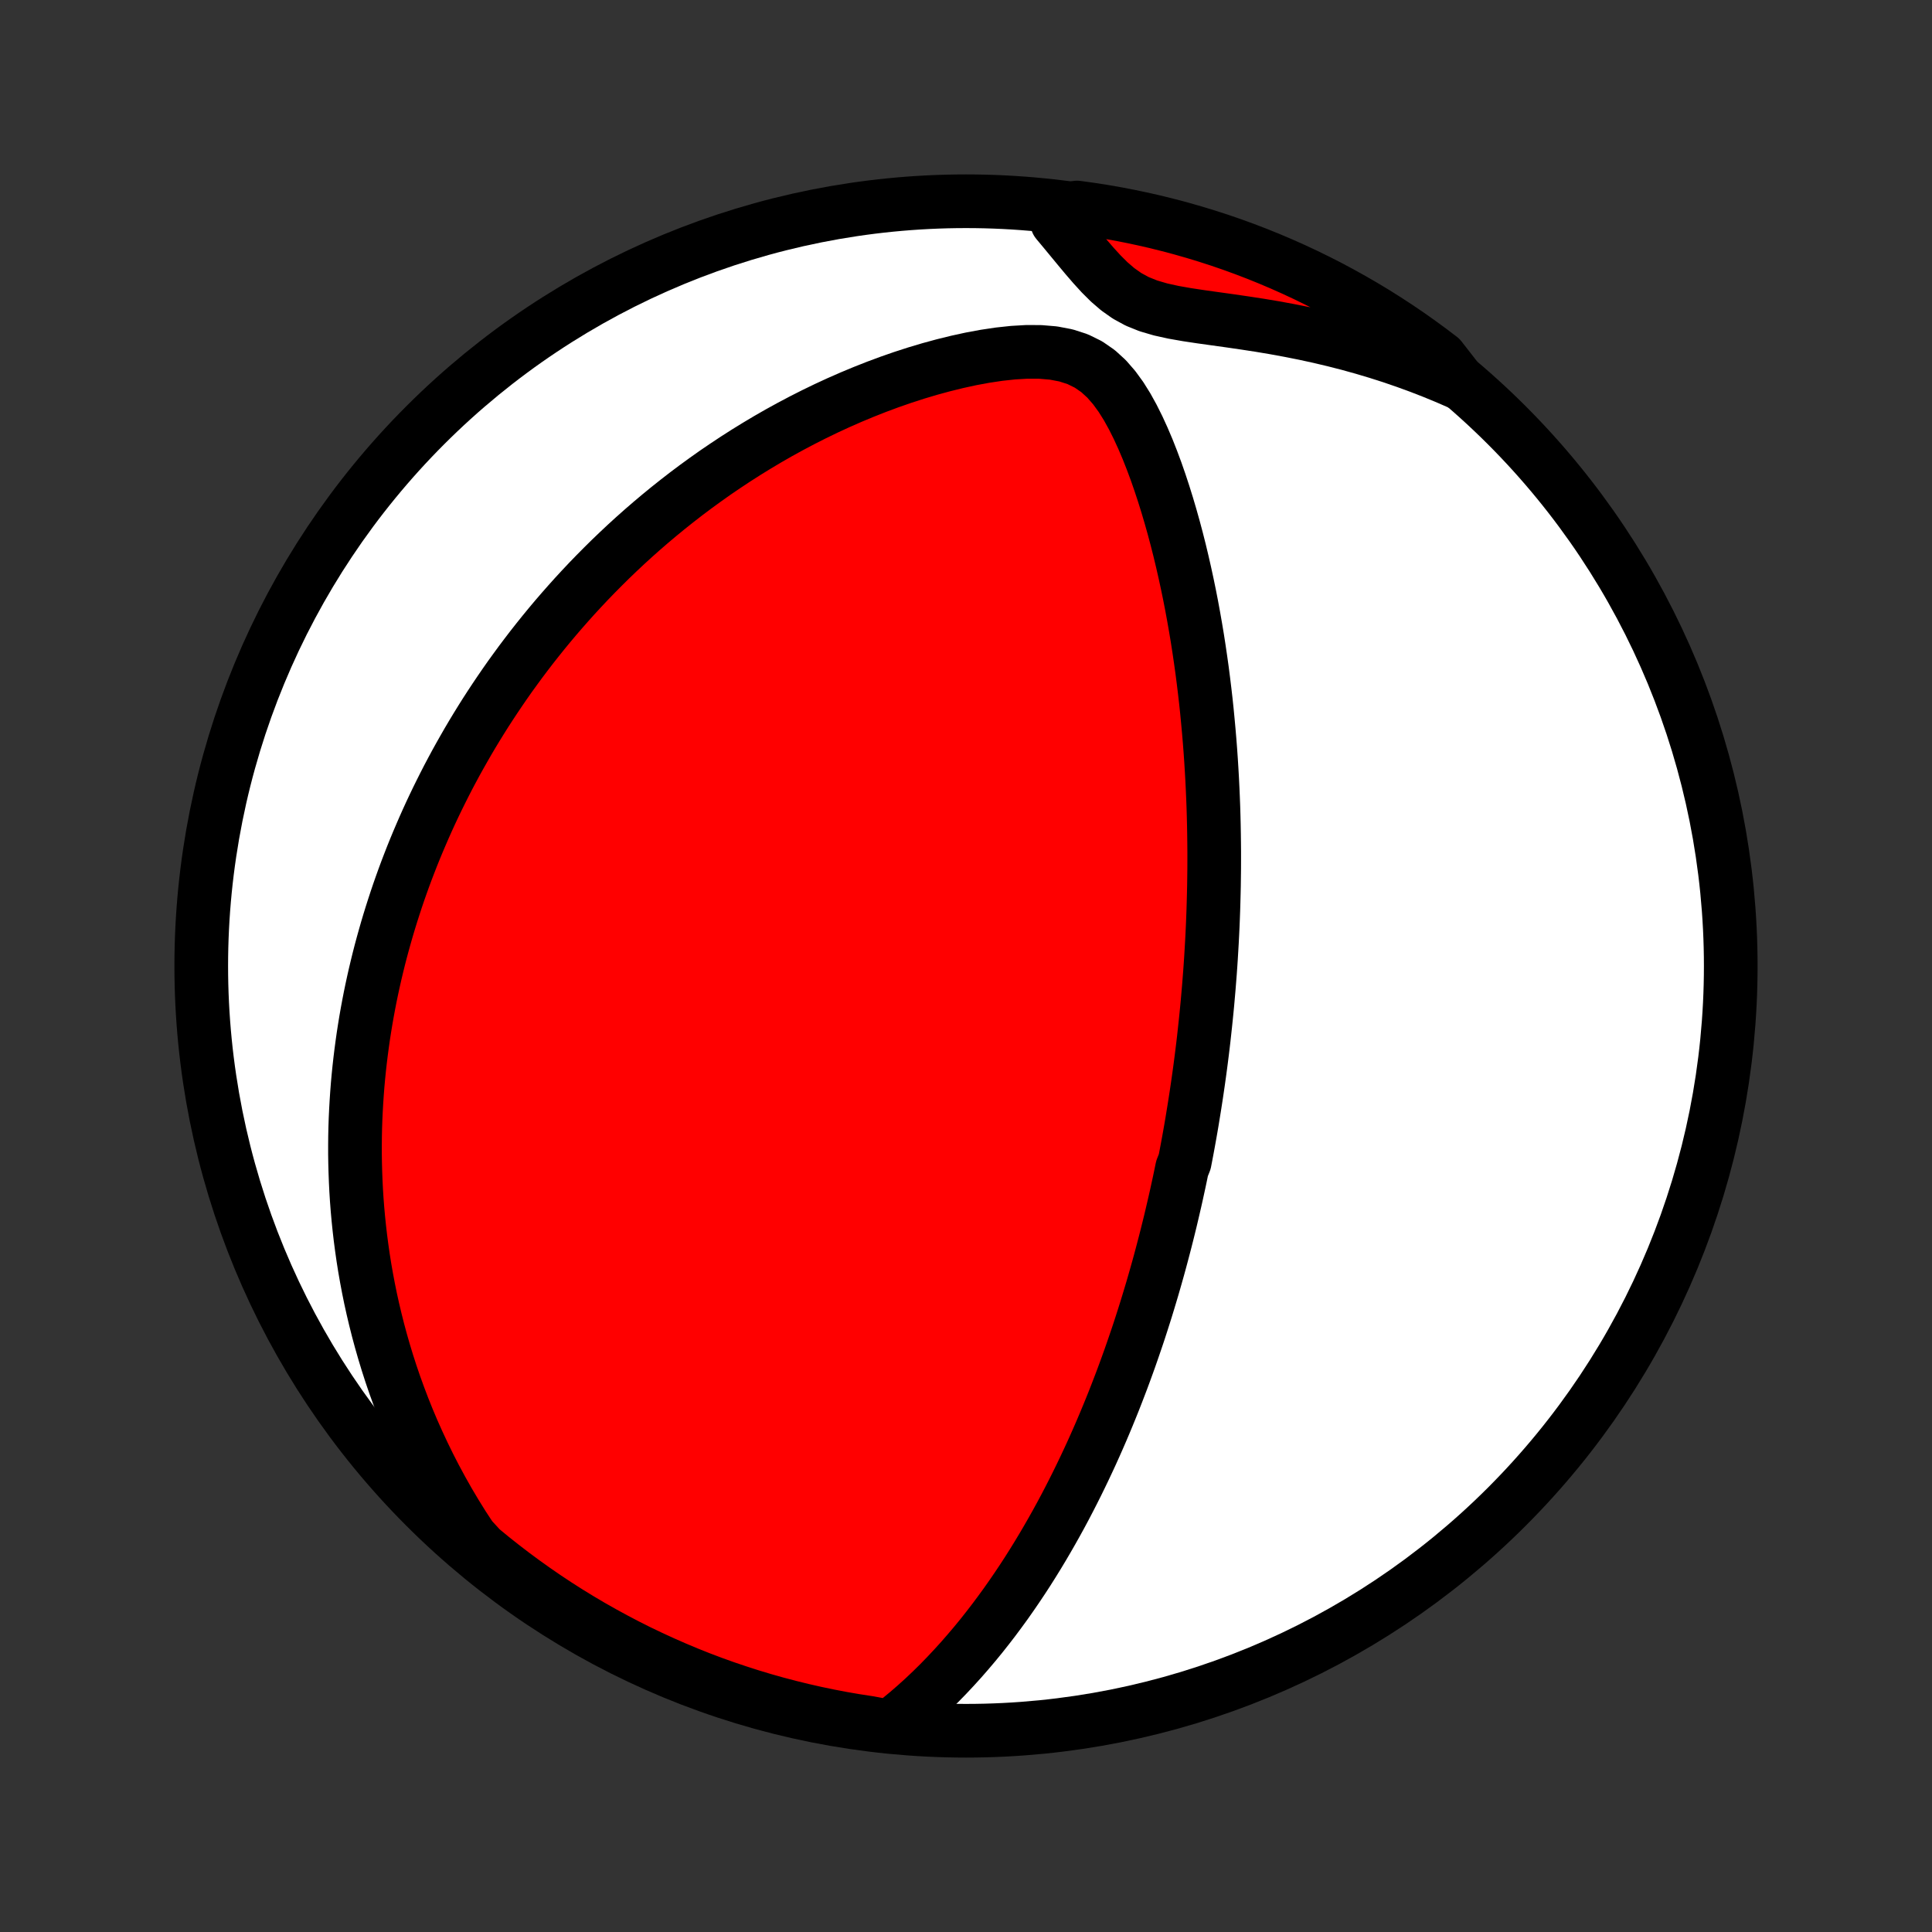 <?xml version="1.0" encoding="utf-8" standalone="no"?>
<!DOCTYPE svg PUBLIC "-//W3C//DTD SVG 1.1//EN"
  "http://www.w3.org/Graphics/SVG/1.1/DTD/svg11.dtd">
<!-- Created with matplotlib (http://matplotlib.org/) -->
<svg height="72pt" version="1.1" viewBox="0 0 72 72" width="72pt" xmlns="http://www.w3.org/2000/svg" xmlns:xlink="http://www.w3.org/1999/xlink">
 <rect x="0" y="0" width="72" height="72" fill="#333333" stroke="none"/>
 <defs>
  <style type="text/css">
*{stroke-linecap:butt;stroke-linejoin:round;}
  </style>
 </defs>
 <g id="figure_1">
  <g id="patch_1">
   <path d="
M0 72
L72 72
L72 0
L0 0
z
" style="fill:none;"/>
  </g>
  <g id="axes_1">
   <g id="PatchCollection_1">
    <defs>
     <path d="
M36 -7.5
C43.558 -7.5 50.808 -10.503 56.153 -15.848
C61.497 -21.192 64.5 -28.442 64.5 -36
C64.5 -43.558 61.497 -50.808 56.153 -56.153
C50.808 -61.497 43.558 -64.5 36 -64.5
C28.442 -64.5 21.192 -61.497 15.848 -56.153
C10.503 -50.808 7.5 -43.558 7.5 -36
C7.5 -28.442 10.503 -21.192 15.848 -15.848
C21.192 -10.503 28.442 -7.5 36 -7.5
z
" id="C0_0_a811fe30f3"/>
     <path d="
M33.159 -7.653
L33.488 -7.909
L33.808 -8.172
L34.12 -8.442
L34.423 -8.716
L34.718 -8.995
L35.005 -9.278
L35.284 -9.565
L35.556 -9.855
L35.821 -10.147
L36.078 -10.442
L36.329 -10.738
L36.573 -11.036
L36.81 -11.336
L37.041 -11.636
L37.265 -11.937
L37.484 -12.238
L37.696 -12.54
L37.903 -12.842
L38.104 -13.143
L38.3 -13.444
L38.49 -13.745
L38.675 -14.045
L38.855 -14.344
L39.03 -14.642
L39.201 -14.94
L39.367 -15.236
L39.529 -15.531
L39.686 -15.824
L39.839 -16.117
L39.988 -16.408
L40.133 -16.697
L40.274 -16.985
L40.412 -17.272
L40.546 -17.557
L40.677 -17.84
L40.804 -18.122
L40.928 -18.402
L41.049 -18.681
L41.167 -18.959
L41.282 -19.235
L41.394 -19.509
L41.504 -19.782
L41.61 -20.053
L41.714 -20.323
L41.816 -20.591
L41.915 -20.858
L42.012 -21.124
L42.107 -21.389
L42.199 -21.652
L42.289 -21.914
L42.378 -22.175
L42.464 -22.434
L42.548 -22.693
L42.63 -22.95
L42.711 -23.207
L42.789 -23.462
L42.866 -23.717
L42.942 -23.971
L43.015 -24.224
L43.087 -24.476
L43.158 -24.728
L43.227 -24.979
L43.294 -25.229
L43.36 -25.479
L43.425 -25.729
L43.488 -25.977
L43.55 -26.226
L43.611 -26.474
L43.67 -26.723
L43.728 -26.971
L43.785 -27.218
L43.841 -27.466
L43.895 -27.714
L43.949 -27.962
L44.001 -28.21
L44.052 -28.458
L44.151 -28.706
L44.199 -28.955
L44.246 -29.204
L44.292 -29.454
L44.337 -29.704
L44.381 -29.954
L44.424 -30.206
L44.465 -30.458
L44.506 -30.71
L44.546 -30.964
L44.585 -31.218
L44.623 -31.474
L44.66 -31.73
L44.696 -31.988
L44.731 -32.246
L44.765 -32.506
L44.798 -32.768
L44.83 -33.03
L44.861 -33.294
L44.89 -33.56
L44.919 -33.827
L44.947 -34.096
L44.974 -34.367
L45 -34.639
L45.024 -34.914
L45.048 -35.19
L45.07 -35.468
L45.092 -35.749
L45.112 -36.032
L45.131 -36.316
L45.148 -36.604
L45.165 -36.894
L45.18 -37.186
L45.194 -37.48
L45.206 -37.778
L45.217 -38.078
L45.226 -38.381
L45.234 -38.687
L45.241 -38.995
L45.245 -39.307
L45.249 -39.622
L45.25 -39.94
L45.25 -40.261
L45.247 -40.586
L45.243 -40.913
L45.237 -41.244
L45.229 -41.579
L45.219 -41.917
L45.206 -42.259
L45.191 -42.604
L45.174 -42.953
L45.154 -43.305
L45.132 -43.661
L45.107 -44.021
L45.079 -44.384
L45.048 -44.751
L45.014 -45.122
L44.978 -45.496
L44.938 -45.874
L44.894 -46.256
L44.847 -46.641
L44.797 -47.029
L44.742 -47.421
L44.684 -47.816
L44.622 -48.215
L44.555 -48.616
L44.484 -49.021
L44.409 -49.428
L44.329 -49.837
L44.244 -50.249
L44.154 -50.663
L44.059 -51.079
L43.959 -51.497
L43.853 -51.915
L43.741 -52.335
L43.623 -52.755
L43.499 -53.175
L43.368 -53.595
L43.23 -54.014
L43.085 -54.431
L42.931 -54.845
L42.769 -55.256
L42.596 -55.663
L42.413 -56.063
L42.217 -56.455
L42.006 -56.837
L41.776 -57.205
L41.522 -57.554
L41.24 -57.878
L40.922 -58.169
L40.563 -58.417
L40.163 -58.614
L39.726 -58.755
L39.258 -58.844
L38.769 -58.885
L38.265 -58.887
L37.752 -58.857
L37.233 -58.801
L36.712 -58.723
L36.192 -58.627
L35.674 -58.514
L35.158 -58.387
L34.648 -58.248
L34.142 -58.097
L33.641 -57.935
L33.147 -57.763
L32.66 -57.582
L32.179 -57.392
L31.706 -57.195
L31.24 -56.99
L30.783 -56.779
L30.333 -56.561
L29.891 -56.337
L29.458 -56.108
L29.032 -55.874
L28.615 -55.635
L28.207 -55.392
L27.806 -55.145
L27.415 -54.895
L27.031 -54.641
L26.655 -54.385
L26.288 -54.125
L25.929 -53.864
L25.577 -53.6
L25.234 -53.334
L24.898 -53.067
L24.57 -52.798
L24.249 -52.528
L23.936 -52.257
L23.63 -51.985
L23.331 -51.712
L23.039 -51.438
L22.754 -51.165
L22.476 -50.89
L22.204 -50.616
L21.938 -50.341
L21.679 -50.066
L21.426 -49.792
L21.179 -49.517
L20.937 -49.242
L20.701 -48.968
L20.471 -48.694
L20.246 -48.42
L20.027 -48.147
L19.812 -47.874
L19.603 -47.601
L19.398 -47.329
L19.199 -47.057
L19.003 -46.786
L18.813 -46.515
L18.627 -46.244
L18.445 -45.974
L18.267 -45.704
L18.093 -45.435
L17.924 -45.166
L17.758 -44.897
L17.596 -44.629
L17.438 -44.361
L17.284 -44.093
L17.133 -43.826
L16.985 -43.559
L16.841 -43.291
L16.7 -43.025
L16.563 -42.758
L16.429 -42.491
L16.297 -42.224
L16.169 -41.957
L16.044 -41.691
L15.922 -41.424
L15.803 -41.157
L15.687 -40.889
L15.573 -40.622
L15.462 -40.354
L15.354 -40.086
L15.249 -39.817
L15.146 -39.548
L15.046 -39.278
L14.949 -39.008
L14.854 -38.737
L14.762 -38.465
L14.673 -38.193
L14.586 -37.92
L14.501 -37.645
L14.419 -37.37
L14.34 -37.094
L14.263 -36.817
L14.188 -36.539
L14.116 -36.259
L14.047 -35.978
L13.98 -35.696
L13.916 -35.413
L13.854 -35.127
L13.795 -34.841
L13.739 -34.553
L13.685 -34.262
L13.634 -33.971
L13.586 -33.677
L13.54 -33.381
L13.498 -33.084
L13.458 -32.784
L13.421 -32.482
L13.387 -32.178
L13.356 -31.871
L13.328 -31.562
L13.304 -31.25
L13.283 -30.936
L13.265 -30.62
L13.25 -30.3
L13.239 -29.978
L13.232 -29.653
L13.229 -29.325
L13.229 -28.994
L13.234 -28.66
L13.243 -28.322
L13.256 -27.981
L13.273 -27.637
L13.295 -27.29
L13.322 -26.939
L13.354 -26.584
L13.391 -26.226
L13.433 -25.864
L13.481 -25.498
L13.534 -25.129
L13.593 -24.756
L13.659 -24.379
L13.731 -23.997
L13.809 -23.613
L13.895 -23.224
L13.988 -22.831
L14.088 -22.434
L14.196 -22.033
L14.312 -21.628
L14.436 -21.22
L14.569 -20.807
L14.711 -20.391
L14.863 -19.971
L15.024 -19.547
L15.195 -19.12
L15.377 -18.689
L15.57 -18.256
L15.774 -17.819
L15.989 -17.379
L16.216 -16.937
L16.456 -16.492
L16.708 -16.045
L16.974 -15.597
L17.253 -15.147
L17.549 -14.696
L17.931 -14.279
L18.318 -13.96
L18.711 -13.648
L19.109 -13.343
L19.512 -13.045
L19.92 -12.754
L20.333 -12.469
L20.751 -12.192
L21.174 -11.922
L21.601 -11.66
L22.032 -11.405
L22.468 -11.158
L22.908 -10.918
L23.352 -10.685
L23.799 -10.46
L24.251 -10.244
L24.706 -10.035
L25.164 -9.834
L25.626 -9.64
L26.09 -9.455
L26.558 -9.278
L27.029 -9.109
L27.503 -8.949
L27.979 -8.796
L28.457 -8.652
L28.938 -8.516
L29.421 -8.389
L29.906 -8.27
L30.393 -8.159
L30.881 -8.057
L31.371 -7.963
L31.863 -7.878
L32.355 -7.802
z
" id="C0_1_f122525876"/>
     <path d="
M54.417 -57.712
L53.92 -57.929
L53.415 -58.137
L52.903 -58.336
L52.385 -58.525
L51.861 -58.705
L51.331 -58.874
L50.795 -59.034
L50.255 -59.184
L49.711 -59.323
L49.162 -59.453
L48.611 -59.573
L48.058 -59.683
L47.503 -59.785
L46.949 -59.878
L46.395 -59.963
L45.845 -60.043
L45.3 -60.119
L44.763 -60.194
L44.239 -60.273
L43.732 -60.362
L43.248 -60.469
L42.795 -60.602
L42.378 -60.77
L41.999 -60.977
L41.654 -61.221
L41.336 -61.495
L41.038 -61.792
L40.753 -62.104
L40.476 -62.425
L40.204 -62.751
L39.933 -63.079
L39.663 -63.406
L39.392 -63.731
L39.643 -64.052
L40.136 -64.266
L40.627 -64.198
L41.117 -64.122
L41.606 -64.037
L42.093 -63.943
L42.578 -63.841
L43.061 -63.731
L43.541 -63.611
L44.02 -63.484
L44.496 -63.348
L44.969 -63.204
L45.44 -63.052
L45.908 -62.891
L46.373 -62.722
L46.835 -62.545
L47.293 -62.36
L47.748 -62.167
L48.199 -61.966
L48.647 -61.757
L49.091 -61.54
L49.531 -61.316
L49.966 -61.083
L50.398 -60.843
L50.825 -60.596
L51.248 -60.341
L51.665 -60.078
L52.078 -59.809
L52.487 -59.532
L52.89 -59.247
L53.288 -58.956
L53.681 -58.658
z
" id="C0_2_b41d516e23"/>
    </defs>
    <g clip-path="url(#p1bffca34e9)">
     <use style="fill:#ffffff;stroke:#000000;stroke-width:2.0;" x="0.0" xlink:href="#C0_0_a811fe30f3" y="72.0"/>
    </g>
    <g clip-path="url(#p1bffca34e9)">
     <use style="fill:#ff0000;stroke:#000000;stroke-width:2.0;" x="0.0" xlink:href="#C0_1_f122525876" y="72.0"/>
    </g>
    <g clip-path="url(#p1bffca34e9)">
     <use style="fill:#ff0000;stroke:#000000;stroke-width:2.0;" x="0.0" xlink:href="#C0_2_b41d516e23" y="72.0"/>
    </g>
   </g>
  </g>
 </g>
 <defs>
  <clipPath id="p1bffca34e9">
   <rect height="72.0" width="72.0" x="0.0" y="0.0"/>
  </clipPath>
 </defs>
</svg>
